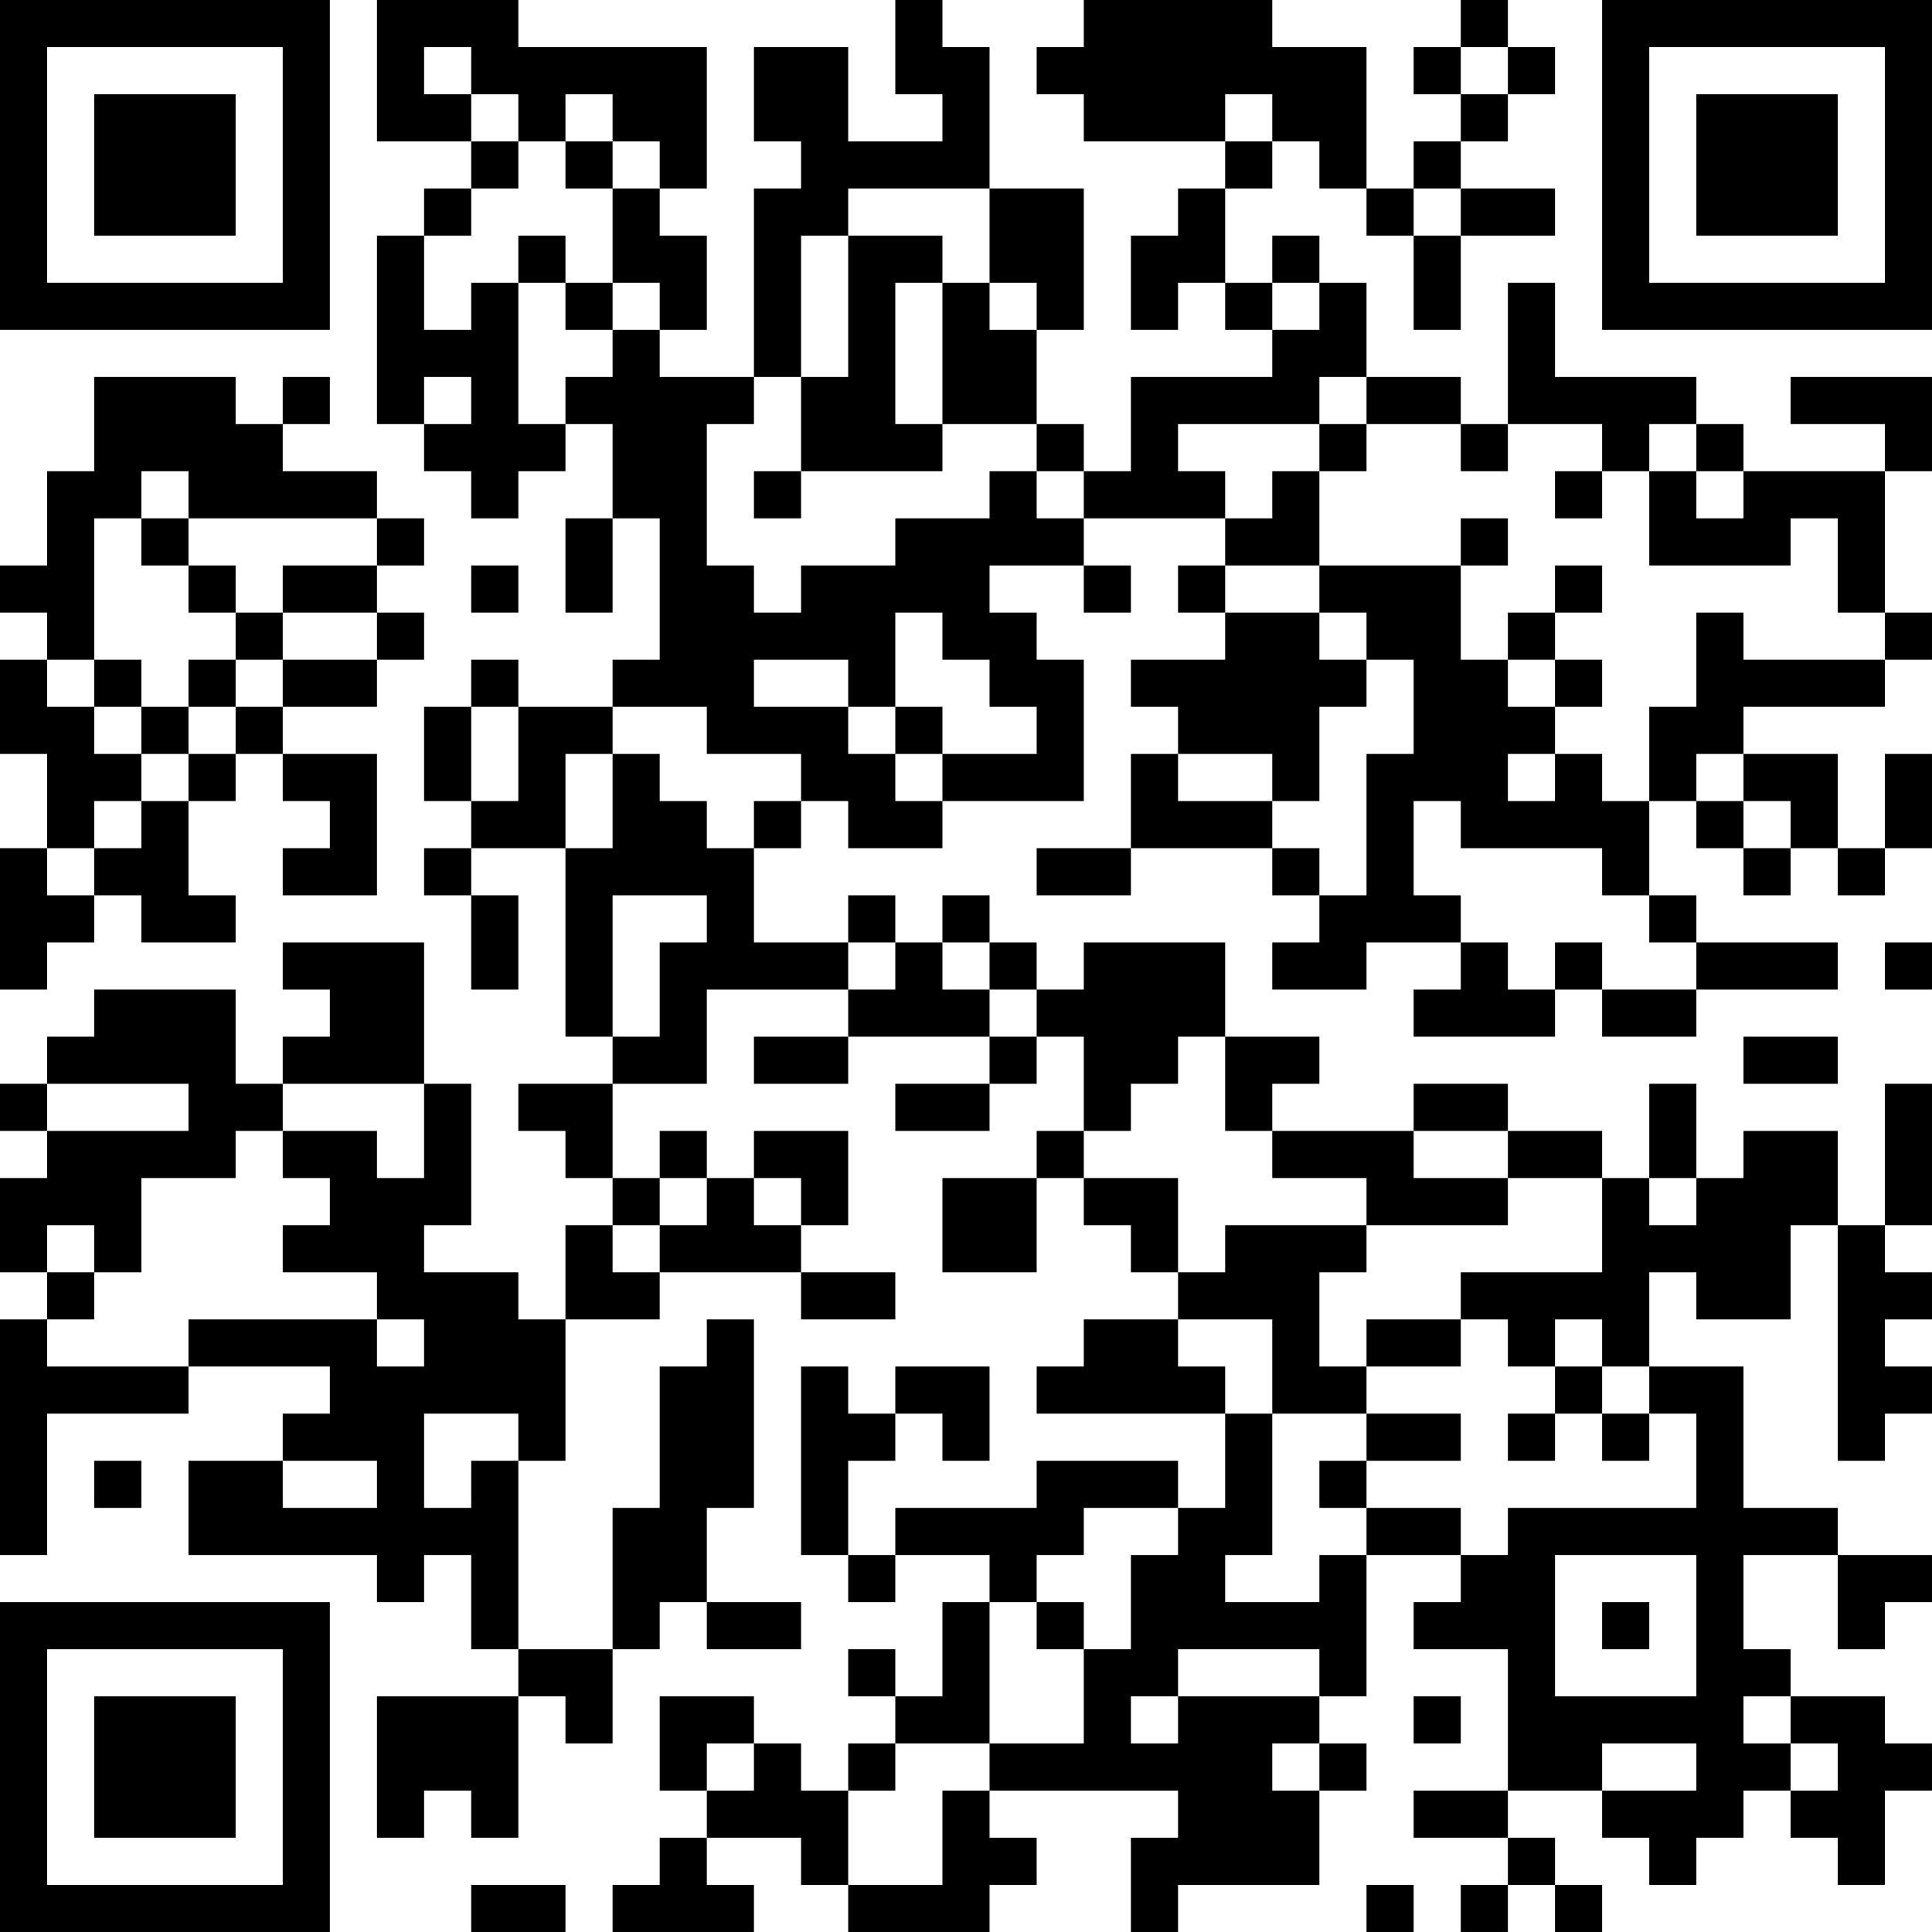 <?xml version="1.0" encoding="UTF-8"?>
<svg xmlns="http://www.w3.org/2000/svg" version="1.1" width="200" height="200" viewBox="0 0 200 200"><rect x="0" y="0" width="200" height="200" fill="#ffffff"/><g transform="scale(4.878)"><g transform="translate(0,0)"><path fill-rule="evenodd" d="M8 0L8 3L10 3L10 4L9 4L9 5L8 5L8 9L9 9L9 10L10 10L10 11L11 11L11 10L12 10L12 9L13 9L13 11L12 11L12 13L13 13L13 11L14 11L14 14L13 14L13 15L11 15L11 14L10 14L10 15L9 15L9 17L10 17L10 18L9 18L9 19L10 19L10 21L11 21L11 19L10 19L10 18L12 18L12 22L13 22L13 23L11 23L11 24L12 24L12 25L13 25L13 26L12 26L12 28L11 28L11 27L9 27L9 26L10 26L10 23L9 23L9 20L6 20L6 21L7 21L7 22L6 22L6 23L5 23L5 21L2 21L2 22L1 22L1 23L0 23L0 24L1 24L1 25L0 25L0 27L1 27L1 28L0 28L0 33L1 33L1 30L4 30L4 29L7 29L7 30L6 30L6 31L4 31L4 33L8 33L8 34L9 34L9 33L10 33L10 35L11 35L11 36L8 36L8 39L9 39L9 38L10 38L10 39L11 39L11 36L12 36L12 37L13 37L13 35L14 35L14 34L15 34L15 35L17 35L17 34L15 34L15 32L16 32L16 28L15 28L15 29L14 29L14 32L13 32L13 35L11 35L11 31L12 31L12 28L14 28L14 27L17 27L17 28L19 28L19 27L17 27L17 26L18 26L18 24L16 24L16 25L15 25L15 24L14 24L14 25L13 25L13 23L15 23L15 21L18 21L18 22L16 22L16 23L18 23L18 22L21 22L21 23L19 23L19 24L21 24L21 23L22 23L22 22L23 22L23 24L22 24L22 25L20 25L20 27L22 27L22 25L23 25L23 26L24 26L24 27L25 27L25 28L23 28L23 29L22 29L22 30L26 30L26 32L25 32L25 31L22 31L22 32L19 32L19 33L18 33L18 31L19 31L19 30L20 30L20 31L21 31L21 29L19 29L19 30L18 30L18 29L17 29L17 33L18 33L18 34L19 34L19 33L21 33L21 34L20 34L20 36L19 36L19 35L18 35L18 36L19 36L19 37L18 37L18 38L17 38L17 37L16 37L16 36L14 36L14 38L15 38L15 39L14 39L14 40L13 40L13 41L16 41L16 40L15 40L15 39L17 39L17 40L18 40L18 41L21 41L21 40L22 40L22 39L21 39L21 38L25 38L25 39L24 39L24 41L25 41L25 40L28 40L28 38L29 38L29 37L28 37L28 36L29 36L29 33L31 33L31 34L30 34L30 35L32 35L32 38L30 38L30 39L32 39L32 40L31 40L31 41L32 41L32 40L33 40L33 41L34 41L34 40L33 40L33 39L32 39L32 38L34 38L34 39L35 39L35 40L36 40L36 39L37 39L37 38L38 38L38 39L39 39L39 40L40 40L40 38L41 38L41 37L40 37L40 36L38 36L38 35L37 35L37 33L39 33L39 35L40 35L40 34L41 34L41 33L39 33L39 32L37 32L37 29L35 29L35 27L36 27L36 28L38 28L38 26L39 26L39 31L40 31L40 30L41 30L41 29L40 29L40 28L41 28L41 27L40 27L40 26L41 26L41 23L40 23L40 26L39 26L39 24L37 24L37 25L36 25L36 23L35 23L35 25L34 25L34 24L32 24L32 23L30 23L30 24L27 24L27 23L28 23L28 22L26 22L26 20L23 20L23 21L22 21L22 20L21 20L21 19L20 19L20 20L19 20L19 19L18 19L18 20L16 20L16 18L17 18L17 17L18 17L18 18L20 18L20 17L23 17L23 14L22 14L22 13L21 13L21 12L23 12L23 13L24 13L24 12L23 12L23 11L26 11L26 12L25 12L25 13L26 13L26 14L24 14L24 15L25 15L25 16L24 16L24 18L22 18L22 19L24 19L24 18L27 18L27 19L28 19L28 20L27 20L27 21L29 21L29 20L31 20L31 21L30 21L30 22L33 22L33 21L34 21L34 22L36 22L36 21L39 21L39 20L36 20L36 19L35 19L35 17L36 17L36 18L37 18L37 19L38 19L38 18L39 18L39 19L40 19L40 18L41 18L41 16L40 16L40 18L39 18L39 16L37 16L37 15L40 15L40 14L41 14L41 13L40 13L40 10L41 10L41 8L38 8L38 9L40 9L40 10L37 10L37 9L36 9L36 8L33 8L33 6L32 6L32 9L31 9L31 8L29 8L29 6L28 6L28 5L27 5L27 6L26 6L26 4L27 4L27 3L28 3L28 4L29 4L29 5L30 5L30 7L31 7L31 5L33 5L33 4L31 4L31 3L32 3L32 2L33 2L33 1L32 1L32 0L31 0L31 1L30 1L30 2L31 2L31 3L30 3L30 4L29 4L29 1L27 1L27 0L23 0L23 1L22 1L22 2L23 2L23 3L26 3L26 4L25 4L25 5L24 5L24 7L25 7L25 6L26 6L26 7L27 7L27 8L24 8L24 10L23 10L23 9L22 9L22 7L23 7L23 4L21 4L21 1L20 1L20 0L19 0L19 2L20 2L20 3L18 3L18 1L16 1L16 3L17 3L17 4L16 4L16 8L14 8L14 7L15 7L15 5L14 5L14 4L15 4L15 1L11 1L11 0ZM9 1L9 2L10 2L10 3L11 3L11 4L10 4L10 5L9 5L9 7L10 7L10 6L11 6L11 9L12 9L12 8L13 8L13 7L14 7L14 6L13 6L13 4L14 4L14 3L13 3L13 2L12 2L12 3L11 3L11 2L10 2L10 1ZM31 1L31 2L32 2L32 1ZM26 2L26 3L27 3L27 2ZM12 3L12 4L13 4L13 3ZM18 4L18 5L17 5L17 8L16 8L16 9L15 9L15 12L16 12L16 13L17 13L17 12L19 12L19 11L21 11L21 10L22 10L22 11L23 11L23 10L22 10L22 9L20 9L20 6L21 6L21 7L22 7L22 6L21 6L21 4ZM30 4L30 5L31 5L31 4ZM11 5L11 6L12 6L12 7L13 7L13 6L12 6L12 5ZM18 5L18 8L17 8L17 10L16 10L16 11L17 11L17 10L20 10L20 9L19 9L19 6L20 6L20 5ZM27 6L27 7L28 7L28 6ZM2 8L2 10L1 10L1 12L0 12L0 13L1 13L1 14L0 14L0 16L1 16L1 18L0 18L0 21L1 21L1 20L2 20L2 19L3 19L3 20L5 20L5 19L4 19L4 17L5 17L5 16L6 16L6 17L7 17L7 18L6 18L6 19L8 19L8 16L6 16L6 15L8 15L8 14L9 14L9 13L8 13L8 12L9 12L9 11L8 11L8 10L6 10L6 9L7 9L7 8L6 8L6 9L5 9L5 8ZM9 8L9 9L10 9L10 8ZM28 8L28 9L25 9L25 10L26 10L26 11L27 11L27 10L28 10L28 12L26 12L26 13L28 13L28 14L29 14L29 15L28 15L28 17L27 17L27 16L25 16L25 17L27 17L27 18L28 18L28 19L29 19L29 16L30 16L30 14L29 14L29 13L28 13L28 12L31 12L31 14L32 14L32 15L33 15L33 16L32 16L32 17L33 17L33 16L34 16L34 17L35 17L35 15L36 15L36 13L37 13L37 14L40 14L40 13L39 13L39 11L38 11L38 12L35 12L35 10L36 10L36 11L37 11L37 10L36 10L36 9L35 9L35 10L34 10L34 9L32 9L32 10L31 10L31 9L29 9L29 8ZM28 9L28 10L29 10L29 9ZM3 10L3 11L2 11L2 14L1 14L1 15L2 15L2 16L3 16L3 17L2 17L2 18L1 18L1 19L2 19L2 18L3 18L3 17L4 17L4 16L5 16L5 15L6 15L6 14L8 14L8 13L6 13L6 12L8 12L8 11L4 11L4 10ZM33 10L33 11L34 11L34 10ZM3 11L3 12L4 12L4 13L5 13L5 14L4 14L4 15L3 15L3 14L2 14L2 15L3 15L3 16L4 16L4 15L5 15L5 14L6 14L6 13L5 13L5 12L4 12L4 11ZM31 11L31 12L32 12L32 11ZM10 12L10 13L11 13L11 12ZM33 12L33 13L32 13L32 14L33 14L33 15L34 15L34 14L33 14L33 13L34 13L34 12ZM19 13L19 15L18 15L18 14L16 14L16 15L18 15L18 16L19 16L19 17L20 17L20 16L22 16L22 15L21 15L21 14L20 14L20 13ZM10 15L10 17L11 17L11 15ZM13 15L13 16L12 16L12 18L13 18L13 16L14 16L14 17L15 17L15 18L16 18L16 17L17 17L17 16L15 16L15 15ZM19 15L19 16L20 16L20 15ZM36 16L36 17L37 17L37 18L38 18L38 17L37 17L37 16ZM30 17L30 19L31 19L31 20L32 20L32 21L33 21L33 20L34 20L34 21L36 21L36 20L35 20L35 19L34 19L34 18L31 18L31 17ZM13 19L13 22L14 22L14 20L15 20L15 19ZM18 20L18 21L19 21L19 20ZM20 20L20 21L21 21L21 22L22 22L22 21L21 21L21 20ZM40 20L40 21L41 21L41 20ZM25 22L25 23L24 23L24 24L23 24L23 25L25 25L25 27L26 27L26 26L29 26L29 27L28 27L28 29L29 29L29 30L27 30L27 28L25 28L25 29L26 29L26 30L27 30L27 33L26 33L26 34L28 34L28 33L29 33L29 32L31 32L31 33L32 33L32 32L36 32L36 30L35 30L35 29L34 29L34 28L33 28L33 29L32 29L32 28L31 28L31 27L34 27L34 25L32 25L32 24L30 24L30 25L32 25L32 26L29 26L29 25L27 25L27 24L26 24L26 22ZM37 22L37 23L39 23L39 22ZM1 23L1 24L4 24L4 23ZM6 23L6 24L5 24L5 25L3 25L3 27L2 27L2 26L1 26L1 27L2 27L2 28L1 28L1 29L4 29L4 28L8 28L8 29L9 29L9 28L8 28L8 27L6 27L6 26L7 26L7 25L6 25L6 24L8 24L8 25L9 25L9 23ZM14 25L14 26L13 26L13 27L14 27L14 26L15 26L15 25ZM16 25L16 26L17 26L17 25ZM35 25L35 26L36 26L36 25ZM29 28L29 29L31 29L31 28ZM33 29L33 30L32 30L32 31L33 31L33 30L34 30L34 31L35 31L35 30L34 30L34 29ZM9 30L9 32L10 32L10 31L11 31L11 30ZM29 30L29 31L28 31L28 32L29 32L29 31L31 31L31 30ZM2 31L2 32L3 32L3 31ZM6 31L6 32L8 32L8 31ZM23 32L23 33L22 33L22 34L21 34L21 37L19 37L19 38L18 38L18 40L20 40L20 38L21 38L21 37L23 37L23 35L24 35L24 33L25 33L25 32ZM33 33L33 36L36 36L36 33ZM22 34L22 35L23 35L23 34ZM34 34L34 35L35 35L35 34ZM25 35L25 36L24 36L24 37L25 37L25 36L28 36L28 35ZM30 36L30 37L31 37L31 36ZM37 36L37 37L38 37L38 38L39 38L39 37L38 37L38 36ZM15 37L15 38L16 38L16 37ZM27 37L27 38L28 38L28 37ZM34 37L34 38L36 38L36 37ZM10 40L10 41L12 41L12 40ZM29 40L29 41L30 41L30 40ZM0 0L0 7L7 7L7 0ZM1 1L1 6L6 6L6 1ZM2 2L2 5L5 5L5 2ZM34 0L34 7L41 7L41 0ZM35 1L35 6L40 6L40 1ZM36 2L36 5L39 5L39 2ZM0 34L0 41L7 41L7 34ZM1 35L1 40L6 40L6 35ZM2 36L2 39L5 39L5 36Z" fill="#000000"/></g></g></svg>
